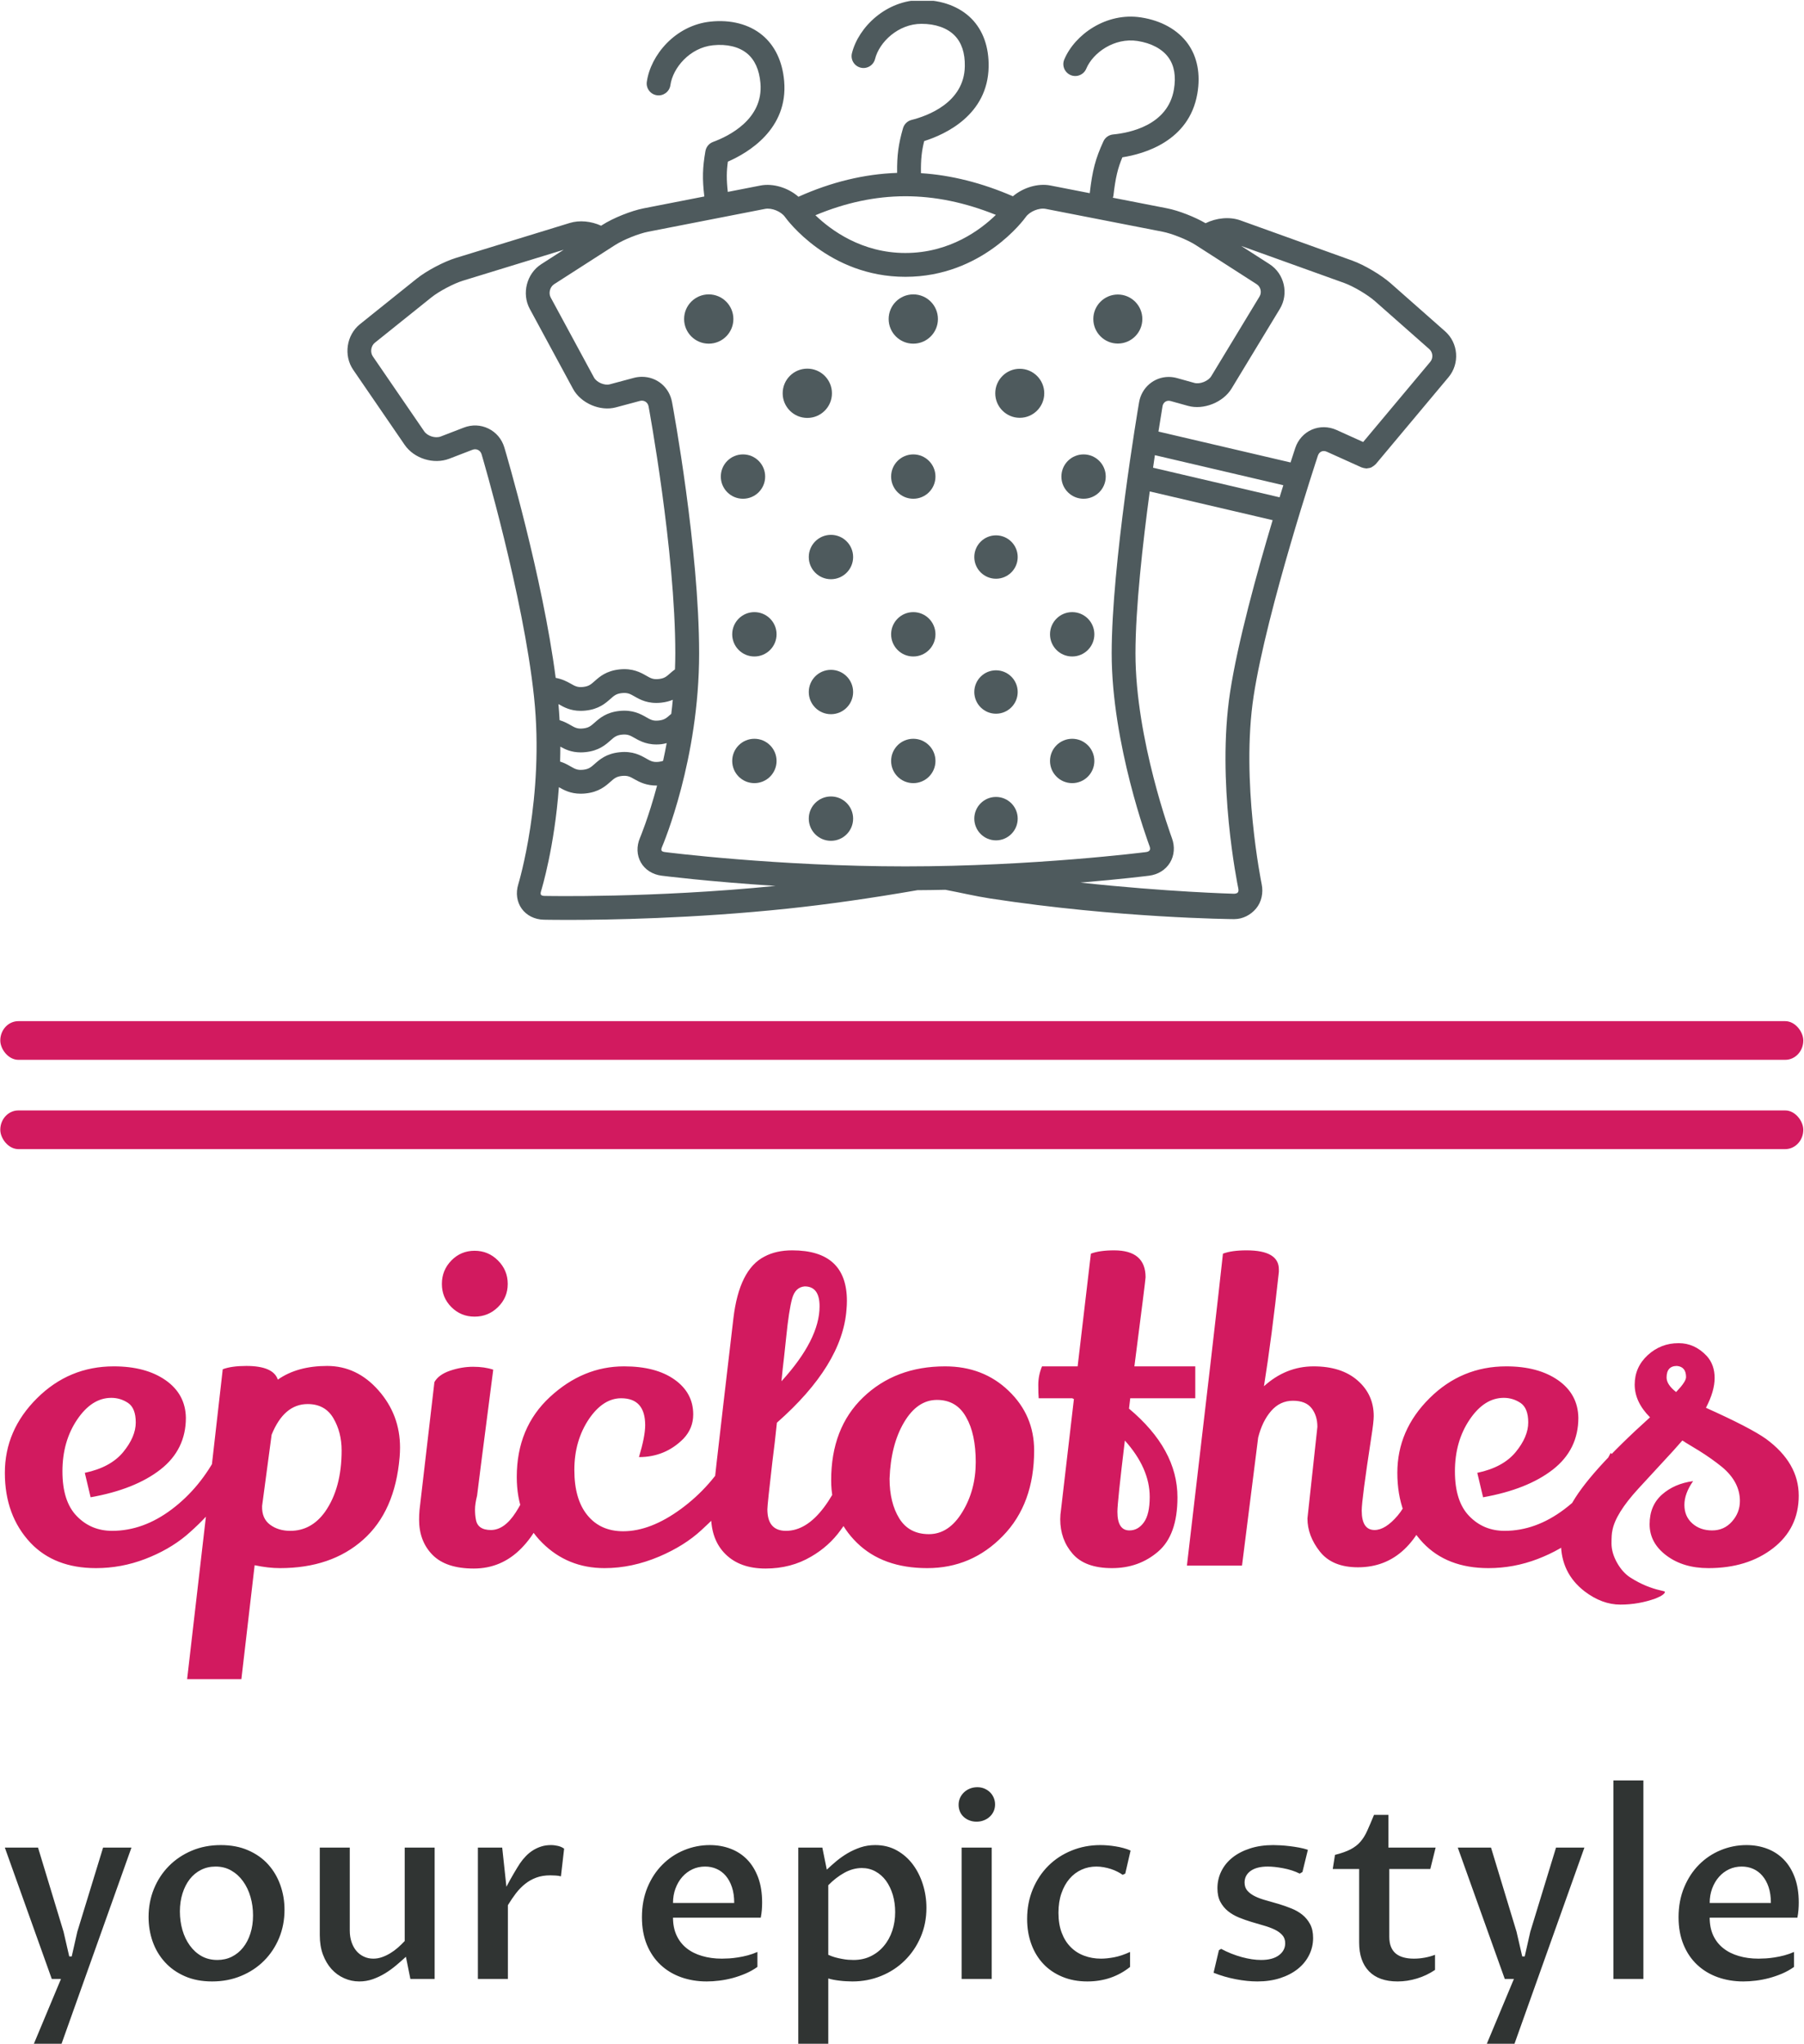 <svg xmlns="http://www.w3.org/2000/svg" version="1.1" xmlns:xlink="http://www.w3.org/1999/xlink" xmlns:svgjs="http://svgjs.dev/svgjs" width="1500" height="1699" viewBox="0 0 1500 1699"><g transform="matrix(1,0,0,1,-0.172,0.688)"><svg viewBox="0 0 218 247" data-background-color="#ececea" preserveAspectRatio="xMidYMid meet" height="1699" width="1500" xmlns="http://www.w3.org/2000/svg" xmlns:xlink="http://www.w3.org/1999/xlink"><g id="tight-bounds" transform="matrix(1,0,0,1,0.025,-0.1)"><svg viewBox="0 0 217.95 247.2" height="247.2" width="217.95"><g><svg viewBox="0 0 397.498 450.844" height="247.2" width="217.95"><g><rect width="397.498" height="8.524" x="0" y="225.08" fill="#d21a5f" opacity="1" stroke-width="0" stroke="transparent" fill-opacity="1" class="rect-qz-0" data-fill-palette-color="primary" rx="1%" id="qz-0" data-palette-color="#d21a5f"></rect></g><g><rect width="397.498" height="8.524" x="0" y="244.76" fill="#d21a5f" opacity="1" stroke-width="0" stroke="transparent" fill-opacity="1" class="rect-qz-1" data-fill-palette-color="primary" rx="1%" id="qz-1" data-palette-color="#d21a5f"></rect></g><g transform="matrix(1,0,0,1,0.989,275.598)"><svg viewBox="0 0 395.52 175.246" height="175.246" width="395.52"><g id="textblocktransform"><svg viewBox="0 0 395.52 175.246" height="175.246" width="395.52" id="textblock"><g><svg viewBox="0 0 395.52 94.519" height="94.519" width="395.52"><g transform="matrix(1,0,0,1,0,0)"><svg width="395.52" viewBox="1.3 -38.05 216.53 51.75" height="94.519" data-palette-color="#d21a5f"><path d="M10.95-11.2Q14.05-11.85 15.58-13.7 17.1-15.55 17.1-17.28 17.1-19 16.18-19.63 15.25-20.25 14.15-20.25L14.15-20.25Q11.8-20.25 10.03-17.63 8.25-15 8.25-11.38 8.25-7.75 9.98-5.98 11.7-4.2 14.25-4.2L14.25-4.2Q18-4.2 21.45-6.8 24.9-9.4 27.05-13.6L27.05-13.6Q28.15-12.55 29.05-11L29.05-11Q27.4-7.25 23.2-3.65L23.2-3.65Q21.1-1.9 18.23-0.8 15.35 0.3 12.3 0.3L12.3 0.3Q7.3 0.3 4.4-2.75L4.4-2.75Q1.3-6.05 1.3-11.2 1.3-16.35 5.18-20.2 9.05-24.05 14.45-24.05L14.45-24.05Q18.3-24.05 20.7-22.38 23.1-20.7 23.15-17.85L23.15-17.85Q23.15-14 20.08-11.6 17-9.2 11.65-8.25L11.65-8.25 10.95-11.2ZM30.45-24.1L30.45-24.1Q33.7-24.1 34.25-22.45L34.25-22.45Q36.6-24.1 40.2-24.1 43.8-24.1 46.4-21.15 49-18.2 49-14.25L49-14.25Q49-13.7 48.95-13.1L48.95-13.1Q48.4-6.55 44.55-3.13 40.7 0.3 34.5 0.3L34.5 0.3Q33.1 0.3 31.45-0.05L31.45-0.05 29.85 13.7 23.3 13.7Q26.5-13.85 27.6-23.7L27.6-23.7Q28.65-24.1 30.45-24.1ZM41.95-13.9L41.95-13.9Q41.95-16.1 40.95-17.8 39.95-19.5 37.85-19.5L37.85-19.5Q35-19.5 33.5-15.8L33.5-15.8Q32.5-8.4 32.35-7.2L32.35-7.2Q32.3-5.7 33.3-4.95 34.3-4.2 35.75-4.2L35.75-4.2Q38.3-4.2 39.95-6.5L39.95-6.5Q41.95-9.35 41.95-13.9ZM55.2-36.83Q56.35-38 58-38 59.65-38 60.82-36.83 62-35.65 62-34 62-32.35 60.82-31.2 59.65-30.05 58-30.05 56.35-30.05 55.2-31.2 54.05-32.35 54.05-34 54.05-35.65 55.2-36.83ZM53.15-22.15Q53.65-23.05 55.05-23.53 56.45-24 57.82-24 59.2-24 60.25-23.65L60.25-23.65Q58.3-8.6 58.3-8.45L58.3-8.45Q58.05-7.45 58.05-6.78 58.05-6.1 58.15-5.6L58.15-5.6Q58.35-4.3 59.97-4.3 61.6-4.3 62.97-6.43 64.34-8.55 65.05-11.25L65.05-11.25Q65.4-11.05 66.15-10.05 66.9-9.05 67.05-8.55L67.05-8.55Q66.05-4.55 63.65-2.1L63.65-2.1Q61.25 0.35 57.9 0.35 54.55 0.35 52.92-1.3 51.3-2.95 51.3-5.55L51.3-5.55Q51.3-6.1 51.35-6.7L51.35-6.7 53.15-22.15ZM78.59-16.95L78.59-16.95Q78.59-20.2 75.69-20.2L75.69-20.2Q73.54-20.2 71.84-17.75L71.84-17.75Q70.04-15.1 70.04-11.55 70.04-8 71.62-6.08 73.19-4.15 75.94-4.15L75.94-4.15Q79.24-4.15 82.92-6.85 86.59-9.55 88.84-13.55L88.84-13.55Q89.84-12.8 90.79-10.8L90.79-10.8Q89.34-7.9 85.39-4.3L85.39-4.3Q83.34-2.4 80.29-1.1L80.29-1.1Q76.99 0.3 73.69 0.3L73.69 0.3Q69.24 0.3 66.17-2.75 63.09-5.8 63.09-10.7L63.09-10.7Q63.09-16.65 67.09-20.35 71.09-24.05 76.04-24.05L76.04-24.05Q79.89-24.05 82.14-22.45 84.39-20.85 84.39-18.25L84.39-18.25Q84.39-16.55 83.19-15.3L83.19-15.3Q80.99-13.1 77.84-13.1L77.84-13.1Q78.59-15.6 78.59-16.95ZM93.12 0.35Q90.04 0.35 88.29-1.38 86.54-3.1 86.54-6.1L86.54-6.1Q86.54-6.9 89.24-29.85L89.24-29.85Q89.94-35.75 92.99-37.3L92.99-37.3Q94.39-38.05 96.34-38.05L96.34-38.05Q102.94-38.05 102.94-31.95L102.94-31.95Q102.94-31.45 102.89-30.9L102.89-30.9Q102.39-24.2 94.49-17.25L94.49-17.25Q94.24-14.8 93.94-12.5L93.94-12.5Q93.34-7.35 93.34-6.8L93.34-6.8Q93.34-4.2 95.59-4.2L95.59-4.2Q98.04-4.2 100.17-7.03 102.29-9.85 103.44-14.25L103.44-14.25Q103.89-14.1 104.69-13.43 105.49-12.75 105.79-12.25L105.79-12.25Q104.99-8.1 102.19-4.3L102.19-4.3Q100.79-2.35 98.64-1.1L98.64-1.1Q96.19 0.35 93.12 0.35ZM95.19-23.75L95.04-22.25Q99.64-27.3 99.64-31.3L99.64-31.3Q99.64-33.7 97.84-33.7L97.84-33.7Q96.69-33.6 96.32-32.2 95.94-30.8 95.62-27.65 95.29-24.5 95.19-23.75L95.19-23.75ZM114.79-24.05L114.79-24.05Q119.39-24.05 122.46-21.1 125.54-18.15 125.54-13.9L125.54-13.9Q125.54-7.45 121.76-3.58 117.99 0.3 112.64 0.3 107.29 0.3 104.16-2.75 101.04-5.8 101.04-10.3L101.04-10.3Q101.04-16.6 104.89-20.3L104.89-20.3Q108.79-24.05 114.79-24.05ZM113.81-20Q111.44-20 109.84-17.3 108.24-14.6 108.09-10.5L108.09-10.5Q108.09-7.6 109.26-5.7 110.44-3.8 112.84-3.8 115.24-3.8 116.86-6.45 118.49-9.1 118.49-12.5 118.49-15.9 117.34-17.9L117.34-17.9Q116.19-20 113.81-20ZM138.99-34.8L138.99-34.8Q138.99-34.5 137.64-24.05L137.64-24.05 144.99-24.05 144.99-20.2 137.14-20.2 136.99-18.95Q142.84-14.05 142.84-8.25L142.84-8.25Q142.84-3.7 140.51-1.7 138.19 0.3 134.94 0.3 131.69 0.3 130.19-1.43 128.69-3.15 128.69-5.6L128.69-5.6Q128.69-6.15 128.79-6.8L128.79-6.8 130.34-20.1 130.14-20.2 126.09-20.2Q126.04-20.7 126.04-21.83 126.04-22.95 126.49-24.05L126.49-24.05 130.79-24.05 132.39-37.65Q133.44-38.05 135.19-38.05L135.19-38.05Q138.99-38.05 138.99-34.8ZM139.49-8.3L139.49-8.3Q139.49-11.75 136.49-15.1L136.49-15.1Q135.59-7.65 135.59-6.5L135.59-6.5Q135.59-4.25 137.04-4.25L137.04-4.25Q138.09-4.25 138.79-5.23 139.49-6.2 139.49-8.3ZM158.53-5.7L158.53-5.7 159.73-16.75Q159.73-18.1 159.03-19 158.33-19.9 156.78-19.9 155.23-19.9 154.16-18.68 153.08-17.45 152.58-15.45L152.58-15.45Q152.23-12.6 151.53-7.13 150.83-1.65 150.63 0L150.63 0 143.98 0Q147.58-30.65 148.33-37.65L148.33-37.65Q149.38-38.05 151.18-38.05L151.18-38.05Q155.08-38.05 155.08-35.75L155.08-35.75 155.08-35.45Q154.23-27.6 153.28-21.65L153.28-21.65Q155.93-24.05 159.28-24.05 162.63-24.05 164.58-22.35 166.53-20.65 166.53-18.05L166.53-18.05Q166.53-17.35 166.23-15.45L166.23-15.45Q165.08-7.95 165.08-6.65L165.08-6.65Q165.08-4.3 166.63-4.3L166.63-4.3Q167.93-4.3 169.41-6.03 170.88-7.75 171.78-11.35L171.78-11.35Q173.48-9.55 173.83-8.5L173.83-8.5Q171.23 0.2 164.63 0.2L164.63 0.2Q161.53 0.2 160.03-1.7 158.53-3.6 158.53-5.7ZM179.03-11.2Q182.13-11.85 183.66-13.7 185.18-15.55 185.18-17.28 185.18-19 184.26-19.63 183.33-20.25 182.23-20.25L182.23-20.25Q179.88-20.25 178.11-17.63 176.33-15 176.33-11.38 176.33-7.75 178.06-5.98 179.78-4.2 182.33-4.2L182.33-4.2Q186.08-4.2 189.53-6.8 192.98-9.4 195.13-13.6L195.13-13.6Q196.23-12.55 197.13-11L197.13-11Q195.48-7.25 191.28-3.65L191.28-3.65Q189.18-1.9 186.31-0.8 183.43 0.3 180.38 0.3L180.38 0.3Q175.38 0.3 172.48-2.75L172.48-2.75Q169.38-6.05 169.38-11.2 169.38-16.35 173.26-20.2 177.13-24.05 182.53-24.05L182.53-24.05Q186.38-24.05 188.78-22.38 191.18-20.7 191.23-17.85L191.23-17.85Q191.23-14 188.16-11.6 185.08-9.2 179.73-8.25L179.73-8.25 179.03-11.2ZM213.88-15.3L213.88-15.3Q217.83-12.4 217.83-8.45 217.83-4.5 214.73-2.1 211.63 0.3 206.93 0.3L206.93 0.3Q203.88 0.3 201.85-1.23 199.83-2.75 199.83-5 199.83-7.25 201.33-8.58 202.83-9.9 205.08-10.2L205.08-10.2Q204.03-8.7 204.03-7.33 204.03-5.95 204.98-5.1L204.98-5.1Q205.93-4.25 207.38-4.25 208.83-4.25 209.78-5.33 210.73-6.4 210.73-7.8L210.73-7.8Q210.73-10.1 208.58-11.9L208.58-11.9Q207.28-12.95 205.78-13.88 204.28-14.8 204.18-14.85L204.18-14.85Q203.98-15 203.78-15.1L203.78-15.1Q202.88-14.05 201.18-12.23 199.48-10.4 198.48-9.3L198.48-9.3Q195.68-6.25 195.33-4.2L195.33-4.2Q195.23-3.8 195.23-2.68 195.23-1.55 195.9-0.35 196.58 0.85 197.53 1.45 198.48 2.05 199.4 2.43 200.33 2.8 201 2.95 201.68 3.1 201.68 3.15L201.68 3.15Q201.68 3.5 200.58 3.95L200.58 3.95Q198.53 4.7 196.3 4.7 194.08 4.7 191.98 3.1L191.98 3.1Q189.13 0.9 189.13-2.75L189.13-2.75Q189.13-5 190.28-7.2L190.28-7.2Q192.33-11.1 199.88-17.9L199.88-17.9Q198.03-19.75 198.03-21.85 198.03-23.95 199.6-25.4 201.18-26.85 203.33-26.85L203.33-26.85Q205.28-26.85 206.73-25.3L206.73-25.3Q207.68-24.25 207.68-22.65 207.68-21.05 206.63-19.05L206.63-19.05Q211.98-16.65 213.88-15.3ZM203.03-20.95L203.03-20.95Q204.23-22.2 204.23-22.75L204.23-22.75Q204.23-24 203.13-24.1L203.13-24.1Q201.88-24.1 201.88-22.7L201.88-22.7Q201.88-21.85 203.03-20.95Z" opacity="1" transform="matrix(1,0,0,1,0,0)" fill="#d21a5f" class="wordmark-text-0" data-fill-palette-color="primary" id="text-0"></path></svg></g></svg></g><g transform="matrix(1,0,0,1,0,116.833)"><svg viewBox="0 0 395.52 58.413" height="58.413" width="395.52"><g transform="matrix(1,0,0,1,0,0)"><svg width="395.52" viewBox="1.27 -39.11 353.43 52.2" height="58.413" data-palette-color="#303433"><path d="M10.52 0L1.27-25.88 7.81-25.88 12.84-9.3 13.96-4.44 14.45-4.44 15.55-9.3 20.63-25.88 26.22-25.88 12.33 13.09 6.86 13.09 12.33 0 10.52 0ZM42.11 0.49L42.11 0.49Q39.06 0.49 36.73-0.54 34.4-1.56 32.81-3.31 31.22-5.05 30.4-7.35 29.59-9.64 29.59-12.21L29.59-12.21Q29.59-15.16 30.64-17.74 31.69-20.31 33.58-22.23 35.47-24.15 38.08-25.26 40.69-26.37 43.82-26.37L43.82-26.37Q46.87-26.37 49.21-25.34 51.56-24.32 53.15-22.56 54.73-20.8 55.55-18.49 56.37-16.19 56.37-13.62L56.37-13.62Q56.37-10.64 55.31-8.07 54.24-5.49 52.34-3.59 50.44-1.68 47.82-0.6 45.21 0.49 42.11 0.49ZM43.14-3.74L43.14-3.74Q44.7-3.74 45.99-4.38 47.29-5.03 48.21-6.19 49.14-7.35 49.65-8.96 50.17-10.57 50.17-12.52L50.17-12.52Q50.17-14.43 49.67-16.16 49.17-17.9 48.21-19.23 47.26-20.56 45.89-21.35 44.53-22.14 42.79-22.14L42.79-22.14Q41.21-22.14 39.91-21.48 38.62-20.83 37.7-19.65 36.79-18.48 36.28-16.86 35.76-15.23 35.76-13.31L35.76-13.31Q35.76-11.38 36.26-9.64 36.76-7.91 37.72-6.59 38.67-5.27 40.03-4.5 41.4-3.74 43.14-3.74ZM63.32-8.62L63.32-25.88 69.23-25.88 69.23-9.55Q69.23-8.3 69.57-7.29 69.91-6.27 70.52-5.54 71.13-4.81 71.99-4.41 72.84-4 73.87-4L73.87-4Q74.75-4 75.59-4.3 76.43-4.59 77.21-5.07 77.99-5.54 78.7-6.16 79.41-6.79 80.05-7.47L80.05-7.47 80.05-25.88 85.95-25.88 85.95 0 81.17 0 80.29-4.37Q79.41-3.56 78.39-2.7 77.36-1.83 76.21-1.12 75.06-0.42 73.78 0.04 72.5 0.49 71.11 0.49L71.11 0.49Q69.52 0.49 68.11-0.15 66.69-0.78 65.63-1.95 64.57-3.13 63.94-4.81 63.32-6.49 63.32-8.62L63.32-8.62ZM94.47 0L94.47-25.88 99.26-25.88 100.09-18.16Q100.43-18.8 100.79-19.47 101.16-20.14 101.53-20.76 101.89-21.39 102.21-21.9 102.53-22.41 102.75-22.75L102.75-22.75Q103.26-23.51 103.91-24.18 104.55-24.85 105.31-25.33 106.07-25.81 106.95-26.09 107.82-26.37 108.85-26.37L108.85-26.37Q109.56-26.37 110.27-26.2 110.97-26.03 111.46-25.66L111.46-25.66 110.83-20.21Q110.39-20.34 109.8-20.37 109.22-20.41 108.75-20.41L108.75-20.41Q107.19-20.41 105.97-19.96 104.75-19.51 103.76-18.71 102.77-17.92 101.95-16.85 101.13-15.77 100.38-14.53L100.38-14.53 100.38 0 94.47 0ZM149.54-5.32L149.54-2.37Q148.47-1.61 147.22-1.07 145.98-0.54 144.66-0.18 143.34 0.17 142.03 0.33 140.73 0.49 139.55 0.49L139.55 0.49Q136.84 0.49 134.51-0.34 132.18-1.17 130.46-2.78 128.74-4.39 127.76-6.75 126.79-9.11 126.79-12.16L126.79-12.16Q126.79-15.41 127.88-18.04 128.98-20.68 130.83-22.52 132.67-24.37 135.1-25.37 137.53-26.37 140.16-26.37L140.16-26.37Q142.36-26.37 144.25-25.65 146.15-24.93 147.53-23.51 148.9-22.09 149.69-19.97 150.47-17.85 150.47-15.04L150.47-15.04Q150.47-14.36 150.41-13.59 150.35-12.82 150.2-12.08L150.2-12.08 132.91-12.08Q132.91-10.11 133.61-8.59 134.31-7.08 135.57-6.07 136.84-5.05 138.63-4.53 140.41-4 142.56-4L142.56-4Q143.17-4 143.99-4.05 144.8-4.1 145.73-4.25 146.66-4.39 147.64-4.65 148.61-4.91 149.54-5.32L149.54-5.32ZM132.91-14.97L144.97-14.97Q144.97-16.75 144.52-18.09 144.07-19.43 143.29-20.34 142.51-21.24 141.47-21.69 140.43-22.14 139.24-22.14L139.24-22.14Q137.89-22.14 136.75-21.61 135.6-21.07 134.74-20.1 133.89-19.14 133.4-17.82 132.91-16.5 132.91-14.97L132.91-14.97ZM163.5-18.46L163.5-4.76Q164.11-4.47 164.81-4.27 165.5-4.08 166.16-3.96 166.82-3.83 167.43-3.78 168.04-3.74 168.48-3.74L168.48-3.74Q170.36-3.74 171.87-4.48 173.39-5.22 174.46-6.51 175.54-7.79 176.11-9.5 176.68-11.21 176.68-13.16L176.68-13.16Q176.68-14.99 176.21-16.58 175.73-18.16 174.88-19.34 174.02-20.51 172.8-21.18 171.58-21.85 170.12-21.85L170.12-21.85Q168.36-21.85 166.66-20.91 164.97-19.97 163.5-18.46L163.5-18.46ZM162.33-25.88L163.21-21.53Q164.09-22.36 165.11-23.22 166.14-24.07 167.32-24.77 168.51-25.46 169.86-25.92 171.22-26.37 172.75-26.37L172.75-26.37Q175.12-26.37 176.99-25.33 178.86-24.29 180.15-22.57 181.44-20.85 182.14-18.62 182.84-16.38 182.84-14.01L182.84-14.01Q182.84-10.89 181.69-8.23 180.54-5.57 178.56-3.63 176.59-1.68 173.93-0.6 171.26 0.49 168.26 0.49L168.26 0.49Q167.68 0.49 167.03 0.45 166.38 0.42 165.76 0.34 165.14 0.27 164.55 0.16 163.96 0.05 163.5-0.1L163.5-0.1 163.5 13.09 157.59 13.09 157.59-25.88 162.33-25.88ZM189.77 0L189.77-25.88 195.7-25.88 195.7 0 189.77 0ZM192.72-30.98L192.72-30.98Q191.94-30.98 191.29-31.24 190.64-31.49 190.17-31.93 189.69-32.37 189.44-32.98 189.18-33.59 189.18-34.3L189.18-34.3Q189.18-35.03 189.46-35.66 189.74-36.28 190.24-36.76 190.74-37.23 191.41-37.5 192.09-37.77 192.87-37.77L192.87-37.77Q193.62-37.77 194.26-37.5 194.89-37.23 195.36-36.78 195.82-36.33 196.09-35.71 196.36-35.08 196.36-34.38L196.36-34.38Q196.36-33.64 196.08-33.02 195.8-32.4 195.3-31.95 194.8-31.49 194.14-31.24 193.48-30.98 192.72-30.98ZM222.96-5.32L222.96-2.37Q221.23-0.98 219.11-0.24 216.98 0.49 214.54 0.49L214.54 0.49Q211.81 0.49 209.61-0.43 207.41-1.34 205.87-2.97 204.34-4.59 203.51-6.85 202.68-9.11 202.68-11.82L202.68-11.82Q202.68-15.01 203.8-17.69 204.92-20.36 206.86-22.29 208.8-24.22 211.44-25.29 214.08-26.37 217.11-26.37L217.11-26.37Q217.76-26.37 218.52-26.31 219.28-26.25 220.07-26.12 220.87-26 221.63-25.79 222.4-25.59 223.06-25.29L223.06-25.29 222.01-20.75 221.5-20.51Q221.06-20.83 220.46-21.13 219.86-21.44 219.18-21.66 218.5-21.88 217.76-22.01 217.03-22.14 216.32-22.14L216.32-22.14Q214.76-22.14 213.41-21.53 212.05-20.92 211.04-19.75 210.03-18.58 209.44-16.88 208.85-15.19 208.85-13.04L208.85-13.04Q208.85-10.79 209.49-9.11 210.12-7.42 211.25-6.29 212.37-5.15 213.91-4.58 215.45-4 217.25-4L217.25-4Q218.37-4 219.82-4.27 221.26-4.54 222.96-5.32L222.96-5.32ZM239.41-1.22L240.46-5.66 240.9-5.93Q241.85-5.42 242.89-5 243.93-4.59 244.95-4.31 245.98-4.03 246.96-3.88 247.93-3.74 248.79-3.74L248.79-3.74Q251.01-3.74 252.27-4.66 253.52-5.59 253.52-7.03L253.52-7.03Q253.52-8.01 252.95-8.64 252.38-9.28 251.44-9.73 250.5-10.18 249.3-10.52 248.1-10.86 246.85-11.24 245.59-11.62 244.39-12.11 243.2-12.6 242.26-13.35 241.32-14.11 240.74-15.2 240.17-16.28 240.17-17.87L240.17-17.87Q240.17-19.65 240.94-21.22 241.71-22.78 243.13-23.91 244.56-25.05 246.6-25.71 248.64-26.37 251.18-26.37L251.18-26.37Q251.81-26.37 252.66-26.32 253.5-26.27 254.41-26.16 255.33-26.05 256.26-25.88 257.18-25.71 257.99-25.44L257.99-25.44 256.92-21.07 256.38-20.75Q255.65-21.12 254.8-21.39 253.96-21.66 253.12-21.81 252.28-21.97 251.48-22.06 250.69-22.14 250.08-22.14L250.08-22.14Q247.93-22.14 246.72-21.29 245.52-20.43 245.52-18.99L245.52-18.99Q245.52-17.99 246.1-17.35 246.69-16.7 247.63-16.25 248.57-15.8 249.79-15.47 251.01-15.14 252.27-14.76 253.52-14.38 254.74-13.89 255.96-13.4 256.9-12.65 257.84-11.89 258.43-10.79 259.02-9.69 259.02-8.08L259.02-8.08Q259.02-6.27 258.23-4.7 257.45-3.13 256.01-1.98 254.57-0.83 252.55-0.17 250.52 0.49 248.05 0.49L248.05 0.49Q246.03 0.49 243.76 0.05 241.49-0.39 239.41-1.22L239.41-1.22ZM268.09-7.15L268.09-21.66 262.89-21.66 263.33-24.44Q265.26-24.93 266.42-25.54 267.58-26.15 268.35-27.04 269.12-27.93 269.69-29.21 270.27-30.49 271.02-32.32L271.02-32.32 273.86-32.32 273.86-25.88 283.16-25.88 282.11-21.66 274.03-21.66 274.03-8.33Q274.03-7.13 274.37-6.31 274.71-5.49 275.34-4.98 275.98-4.47 276.87-4.24 277.76-4 278.88-4L278.88-4Q279.96-4 281.02-4.2 282.08-4.39 283.04-4.76L283.04-4.76 283.04-1.78Q281.38-0.66 279.48-0.09 277.59 0.49 275.66 0.49L275.66 0.49Q271.98 0.49 270.03-1.51 268.09-3.52 268.09-7.15L268.09-7.15ZM296.78 0L287.52-25.88 294.07-25.88 299.1-9.3 300.22-4.44 300.71-4.44 301.81-9.3 306.88-25.88 312.47-25.88 298.58 13.09 293.11 13.09 298.58 0 296.78 0ZM318.18 0L318.18-39.11 324.09-39.11 324.09 0 318.18 0ZM353.77-5.32L353.77-2.37Q352.7-1.61 351.46-1.07 350.21-0.54 348.89-0.18 347.57 0.17 346.27 0.33 344.96 0.49 343.79 0.49L343.79 0.49Q341.08 0.49 338.75-0.34 336.42-1.17 334.7-2.78 332.97-4.39 332-6.75 331.02-9.11 331.02-12.16L331.02-12.16Q331.02-15.41 332.12-18.04 333.22-20.68 335.06-22.52 336.9-24.37 339.33-25.37 341.76-26.37 344.4-26.37L344.4-26.37Q346.6-26.37 348.49-25.65 350.38-24.93 351.76-23.51 353.14-22.09 353.92-19.97 354.7-17.85 354.7-15.04L354.7-15.04Q354.7-14.36 354.64-13.59 354.58-12.82 354.43-12.08L354.43-12.08 337.15-12.08Q337.15-10.11 337.84-8.59 338.54-7.08 339.81-6.07 341.08-5.05 342.86-4.53 344.64-4 346.79-4L346.79-4Q347.4-4 348.22-4.05 349.04-4.1 349.97-4.25 350.89-4.39 351.87-4.65 352.85-4.91 353.77-5.32L353.77-5.32ZM337.15-14.97L349.21-14.97Q349.21-16.75 348.76-18.09 348.31-19.43 347.52-20.34 346.74-21.24 345.71-21.69 344.67-22.14 343.47-22.14L343.47-22.14Q342.13-22.14 340.98-21.61 339.83-21.07 338.98-20.1 338.13-19.14 337.64-17.82 337.15-16.5 337.15-14.97L337.15-14.97Z" opacity="1" transform="matrix(1,0,0,1,0,0)" fill="#303433" class="slogan-text-1" data-fill-palette-color="secondary" id="text-1"></path></svg></g></svg></g></svg></g></svg></g><g transform="matrix(1,0,0,1,76.533,0)"><svg viewBox="0 0 244.431 202.766" height="202.766" width="244.431"><g><svg xmlns="http://www.w3.org/2000/svg" xmlns:xlink="http://www.w3.org/1999/xlink" version="1.1" x="0" y="0" viewBox="5.001 12.671 89.999 74.658" enable-background="new 0 0 100 100" xml:space="preserve" height="202.766" width="244.431" class="icon-icon-0" data-fill-palette-color="accent" id="icon-0"><g fill="#4e5a5d" data-fill-palette-color="accent"><circle cx="34.33" cy="38.562" r="2.0" fill="#4e5a5d" data-fill-palette-color="accent"></circle><circle cx="42.331" cy="44.589" r="2.0" fill="#4e5a5d" data-fill-palette-color="accent"></circle><path d="M59.575 46.579c1.099 0 1.99-0.893 1.99-1.99 0-1.097-0.894-1.989-1.99-1.989-1.096 0-1.987 0.893-1.987 1.989C57.588 45.687 58.479 46.579 59.575 46.579z" fill="#4e5a5d" data-fill-palette-color="accent"></path><circle cx="50.934" cy="38.562" r="2.0" fill="#4e5a5d" data-fill-palette-color="accent"></circle><path d="M67.536 40.553c1.099 0 1.991-0.893 1.991-1.991 0-1.098-0.894-1.989-1.991-1.989s-1.989 0.893-1.989 1.989C65.547 39.659 66.439 40.553 67.536 40.553z" fill="#4e5a5d" data-fill-palette-color="accent"></path><circle cx="37.11" cy="51.348" r="1.8" fill="#4e5a5d" data-fill-palette-color="accent"></circle><circle cx="44.25" cy="57.878" r="1.8" fill="#4e5a5d" data-fill-palette-color="accent"></circle><path d="M57.647 59.639c0.973 0 1.763-0.789 1.763-1.761s-0.79-1.76-1.763-1.76c-0.972 0-1.761 0.788-1.761 1.76S56.676 59.639 57.647 59.639z" fill="#4e5a5d" data-fill-palette-color="accent"></path><circle cx="50.934" cy="51.348" r="1.8" fill="#4e5a5d" data-fill-palette-color="accent"></circle><circle cx="64.756" cy="51.348" r="1.8" fill="#4e5a5d" data-fill-palette-color="accent"></circle><circle cx="38.035" cy="64.149" r="1.8" fill="#4e5a5d" data-fill-palette-color="accent"></circle><circle cx="44.25" cy="68.833" r="1.8" fill="#4e5a5d" data-fill-palette-color="accent"></circle><path d="M57.647 70.594c0.973 0 1.763-0.79 1.763-1.762 0-0.971-0.79-1.761-1.763-1.761-0.972 0-1.761 0.79-1.761 1.761C55.887 69.804 56.676 70.594 57.647 70.594z" fill="#4e5a5d" data-fill-palette-color="accent"></path><circle cx="50.934" cy="64.149" r="1.8" fill="#4e5a5d" data-fill-palette-color="accent"></circle><circle cx="63.832" cy="64.149" r="1.8" fill="#4e5a5d" data-fill-palette-color="accent"></circle><circle cx="38.035" cy="74.428" r="1.8" fill="#4e5a5d" data-fill-palette-color="accent"></circle><circle cx="44.25" cy="79.109" r="1.8" fill="#4e5a5d" data-fill-palette-color="accent"></circle><path d="M57.647 80.872c0.973 0 1.763-0.791 1.763-1.763 0-0.971-0.79-1.761-1.763-1.761-0.972 0-1.761 0.79-1.761 1.761C55.887 80.081 56.676 80.872 57.647 80.872z" fill="#4e5a5d" data-fill-palette-color="accent"></path><circle cx="50.934" cy="74.428" r="1.8" fill="#4e5a5d" data-fill-palette-color="accent"></circle><circle cx="63.832" cy="74.428" r="1.8" fill="#4e5a5d" data-fill-palette-color="accent"></circle><path d="M94.105 39.561l-4.417-3.897c-0.775-0.684-2.144-1.492-3.116-1.842l-9.085-3.266c-0.88-0.315-1.953-0.203-2.828 0.23-0.882-0.514-2.192-1.026-3.121-1.208l-4.405-0.86c0.013-0.049 0.037-0.093 0.043-0.145 0.175-1.508 0.36-2.252 0.731-3.136 1.771-0.274 5.421-1.309 6.084-5.164 0.271-1.578 0.003-2.982-0.776-4.063-0.805-1.118-2.151-1.873-3.791-2.124-2.823-0.44-5.388 1.395-6.234 3.414-0.207 0.493 0.025 1.059 0.518 1.265 0.488 0.205 1.06-0.024 1.266-0.519 0.547-1.304 2.285-2.538 4.159-2.25 1.121 0.172 2.015 0.649 2.515 1.344 0.476 0.659 0.623 1.536 0.439 2.604-0.5 2.909-3.616 3.514-4.934 3.639-0.344 0.034-0.643 0.246-0.786 0.558-0.646 1.406-0.896 2.349-1.11 4.208l-3.194-0.624c-1.021-0.201-2.226 0.18-3.043 0.875-2.521-1.089-5.003-1.716-7.464-1.875-0.018-1.13 0.063-1.809 0.262-2.605 1.71-0.54 5.159-2.115 5.231-6.026 0.028-1.601-0.449-2.948-1.383-3.899-0.967-0.983-2.41-1.524-4.067-1.524-2.858 0-5.116 2.195-5.646 4.319-0.129 0.518 0.186 1.042 0.704 1.171 0.516 0.13 1.042-0.185 1.172-0.703 0.344-1.372 1.882-2.854 3.77-2.854 1.136 0 2.089 0.336 2.688 0.946 0.57 0.58 0.85 1.425 0.829 2.509-0.055 2.951-3.043 4.022-4.325 4.346-0.334 0.084-0.597 0.34-0.693 0.672-0.369 1.29-0.495 2.193-0.477 3.625-2.675 0.094-5.335 0.738-8.01 1.937-0.817-0.719-2.044-1.115-3.086-0.911l-2.649 0.517c-0.115-1.025-0.103-1.683 0.006-2.456 1.643-0.716 4.908-2.644 4.569-6.542-0.139-1.594-0.755-2.884-1.782-3.731-1.062-0.878-2.555-1.269-4.206-1.091-2.842 0.299-4.857 2.72-5.161 4.887-0.075 0.529 0.294 1.017 0.823 1.091 0.524 0.075 1.018-0.293 1.091-0.823 0.197-1.401 1.572-3.036 3.449-3.234 1.128-0.119 2.114 0.116 2.773 0.66 0.628 0.518 0.993 1.328 1.087 2.408 0.256 2.941-2.604 4.319-3.845 4.775-0.324 0.119-0.559 0.401-0.62 0.74-0.233 1.331-0.263 2.244-0.09 3.687l-4.922 0.962c-1.014 0.198-2.487 0.79-3.357 1.348l-0.098 0.063c-0.802-0.366-1.75-0.468-2.554-0.22l-9.229 2.833c-0.987 0.303-2.393 1.047-3.198 1.693l-4.596 3.686c-1.098 0.881-1.343 2.542-0.547 3.702l4.174 6.088c0.767 1.118 2.359 1.614 3.627 1.127l1.874-0.722c0.156-0.061 0.319-0.057 0.458 0.012 0.138 0.067 0.24 0.194 0.289 0.355 0.034 0.113 3.388 11.452 4.258 19.708 0.857 8.133-1.259 15.118-1.281 15.188-0.219 0.708-0.116 1.43 0.28 1.98 0.396 0.55 1.049 0.876 1.788 0.893 0.025 0 0.708 0.017 1.896 0.017 3.245 0 10.257-0.11 17.906-0.916 3.222-0.339 6.767-0.844 10.532-1.497 0.767-0.004 1.524-0.016 2.271-0.032 1.236 0.236 2.456 0.524 3.646 0.707 10.386 1.593 19.646 1.673 19.738 1.673 0.02 0 0.039 0 0.061 0 0.706 0 1.35-0.352 1.773-0.86 0.437-0.522 0.602-1.265 0.453-1.98-0.017-0.083-1.71-8.373-0.65-15.274 1.074-6.997 5.173-19.375 5.214-19.5 0.065-0.198 0.189-0.293 0.282-0.333 0.095-0.041 0.245-0.072 0.436 0.013l2.834 1.278c0.011 0.004 0.023 0.002 0.034 0.007 0.087 0.035 0.175 0.052 0.268 0.061 0.026 0.003 0.055 0.015 0.084 0.015 0.003 0 0.007 0.002 0.011 0.002 0.028 0 0.057-0.017 0.085-0.019 0.098-0.01 0.195-0.024 0.287-0.062 0.044-0.019 0.079-0.05 0.119-0.074 0.075-0.045 0.145-0.093 0.206-0.157 0.015-0.014 0.032-0.02 0.045-0.034l5.921-7.073C95.304 42.175 95.179 40.51 94.105 39.561zM57.637 30.11c-1.229 1.2-3.74 3.093-7.344 3.093-3.551 0-6.057-1.863-7.304-3.064C47.891 28.095 52.6 28.085 57.637 30.11zM29.418 31.476l9.477-1.851c0.561-0.11 1.314 0.221 1.617 0.644 0.142 0.199 3.547 4.868 9.781 4.868 6.236 0 9.642-4.669 9.783-4.868 0.303-0.423 1.06-0.757 1.617-0.644l9.477 1.851c0.769 0.15 2.023 0.654 2.683 1.078l4.955 3.182c0.328 0.21 0.434 0.667 0.231 0.999l-3.92 6.47c-0.24 0.396-0.926 0.668-1.369 0.542l-1.4-0.39c-0.226-0.063-0.456-0.095-0.685-0.095-1.189 0-2.199 0.863-2.402 2.052-0.092 0.533-2.225 13.134-2.225 20.382 0 7.335 2.952 15.322 3.078 15.658 0.049 0.132 0.051 0.245 0.005 0.322-0.047 0.075-0.147 0.127-0.286 0.146-0.092 0.012-9.161 1.163-19.542 1.163-10.378 0-19.45-1.151-19.541-1.165-0.126-0.016-0.219-0.058-0.251-0.116-0.033-0.058-0.022-0.16 0.028-0.277 0.123-0.288 3.021-7.142 3.021-15.73 0-8.484-2.112-19.919-2.202-20.401-0.225-1.204-1.228-2.044-2.439-2.044-0.224 0-0.447 0.03-0.667 0.088l-1.94 0.52c-0.433 0.117-1.073-0.157-1.288-0.553l-3.513-6.492c-0.193-0.356-0.062-0.86 0.279-1.079l4.956-3.183C27.395 32.129 28.649 31.625 29.418 31.476zM30.272 74.499c-0.46 0.049-0.655-0.063-1.014-0.267-0.462-0.264-1.098-0.625-2.171-0.511-1.076 0.112-1.62 0.597-2.018 0.948-0.307 0.273-0.478 0.424-0.936 0.473-0.458 0.048-0.655-0.064-1.014-0.268-0.231-0.132-0.503-0.286-0.854-0.396 0.011-0.397 0.018-0.8 0.018-1.211 0.388 0.217 0.891 0.466 1.656 0.466 0.125 0 0.257-0.008 0.396-0.021 1.075-0.112 1.62-0.596 2.017-0.948 0.308-0.272 0.478-0.424 0.936-0.473 0.461-0.044 0.657 0.064 1.015 0.268 0.462 0.263 1.096 0.62 2.17 0.51 0.167-0.018 0.303-0.056 0.443-0.09-0.092 0.5-0.191 0.979-0.292 1.44C30.525 74.456 30.414 74.483 30.272 74.499zM31.287 70.608c-0.025 0.021-0.057 0.047-0.082 0.066-0.308 0.273-0.476 0.424-0.934 0.473-0.46 0.049-0.656-0.063-1.015-0.269-0.462-0.262-1.097-0.621-2.172-0.509-1.076 0.112-1.62 0.597-2.018 0.948-0.308 0.273-0.478 0.424-0.936 0.473-0.458 0.05-0.655-0.063-1.014-0.268-0.239-0.136-0.526-0.295-0.894-0.404-0.022-0.43-0.054-0.865-0.092-1.304 0.011 0.005 0.02 0.01 0.03 0.016 0.402 0.229 0.935 0.531 1.775 0.531 0.125 0 0.257-0.007 0.396-0.021 1.076-0.111 1.62-0.597 2.017-0.948 0.308-0.273 0.478-0.423 0.936-0.472 0.46-0.045 0.656 0.062 1.014 0.267 0.462 0.264 1.097 0.625 2.17 0.511 0.376-0.039 0.683-0.126 0.943-0.234C31.378 69.852 31.335 70.232 31.287 70.608zM17.741 48.993c-0.204-0.684-0.661-1.229-1.288-1.538-0.628-0.308-1.339-0.338-2.005-0.081l-1.874 0.722c-0.436 0.166-1.075-0.031-1.339-0.416l-4.174-6.088c-0.229-0.334-0.153-0.85 0.163-1.103l4.596-3.685c0.612-0.491 1.806-1.123 2.556-1.353l8.18-2.51-1.822 1.171c-1.186 0.761-1.603 2.388-0.933 3.625l3.512 6.492c0.632 1.167 2.202 1.848 3.489 1.5l1.94-0.52c0.333-0.09 0.641 0.109 0.704 0.442 0.021 0.117 2.17 11.742 2.17 20.048 0 0.437-0.012 0.868-0.027 1.296-0.145 0.104-0.271 0.211-0.383 0.311-0.308 0.273-0.476 0.424-0.934 0.472-0.46 0.049-0.655-0.064-1.014-0.269-0.462-0.263-1.097-0.621-2.171-0.511-1.077 0.114-1.621 0.597-2.018 0.95-0.307 0.272-0.478 0.424-0.936 0.473-0.458 0.049-0.655-0.064-1.014-0.27-0.301-0.171-0.69-0.37-1.213-0.467C20.837 59.458 17.873 49.438 17.741 48.993zM20.979 85.38c-0.127-0.003-0.226-0.036-0.265-0.09-0.039-0.055-0.039-0.157-0.002-0.278 0.064-0.205 1.095-3.601 1.453-8.456 0.402 0.229 0.933 0.529 1.773 0.529 0.125 0 0.257-0.007 0.396-0.021 1.075-0.112 1.62-0.597 2.017-0.948 0.308-0.272 0.478-0.424 0.936-0.473 0.46-0.045 0.656 0.063 1.014 0.268 0.41 0.233 0.972 0.522 1.836 0.514-0.694 2.59-1.374 4.21-1.388 4.241-0.292 0.681-0.266 1.409 0.071 2 0.337 0.589 0.951 0.98 1.684 1.073 0.058 0.008 3.817 0.484 9.255 0.829C29.76 85.567 21.068 85.384 20.979 85.38zM76.651 68.841c-1.112 7.253 0.596 15.594 0.668 15.945 0.028 0.136 0.013 0.249-0.044 0.317-0.058 0.069-0.172 0.094-0.305 0.102-0.069-0.002-5.398-0.142-12.47-0.905 3.386-0.282 5.536-0.555 5.58-0.561 0.725-0.092 1.342-0.479 1.694-1.062s0.407-1.312 0.151-1.996c-0.029-0.079-2.956-8.003-2.956-14.982 0-3.689 0.592-8.939 1.159-13.145l9.975 2.331C78.837 59.118 77.273 64.778 76.651 68.841zM80.667 53.031l-10.27-2.402c0.051-0.351 0.1-0.691 0.148-1.017l10.426 2.439C80.874 52.362 80.773 52.687 80.667 53.031zM92.903 42.032l-5.451 6.511-2.165-0.978c-0.646-0.291-1.376-0.299-2.007-0.024-0.63 0.275-1.119 0.819-1.341 1.49-0.028 0.086-0.168 0.508-0.381 1.172l-10.723-2.507c0.195-1.25 0.326-2.025 0.33-2.056 0.057-0.327 0.337-0.513 0.663-0.421l1.4 0.39c1.269 0.356 2.864-0.287 3.541-1.404l3.922-6.47c0.741-1.225 0.365-2.852-0.84-3.627l-2.297-1.476 8.363 3.006c0.739 0.266 1.901 0.954 2.49 1.473l4.416 3.896C93.116 41.266 93.151 41.734 92.903 42.032z" fill="#4e5a5d" data-fill-palette-color="accent"></path></g></svg></g></svg></g><g></g></svg></g><defs></defs></svg><rect width="217.95" height="247.2" fill="none" stroke="none" visibility="hidden"></rect></g></svg></g></svg>